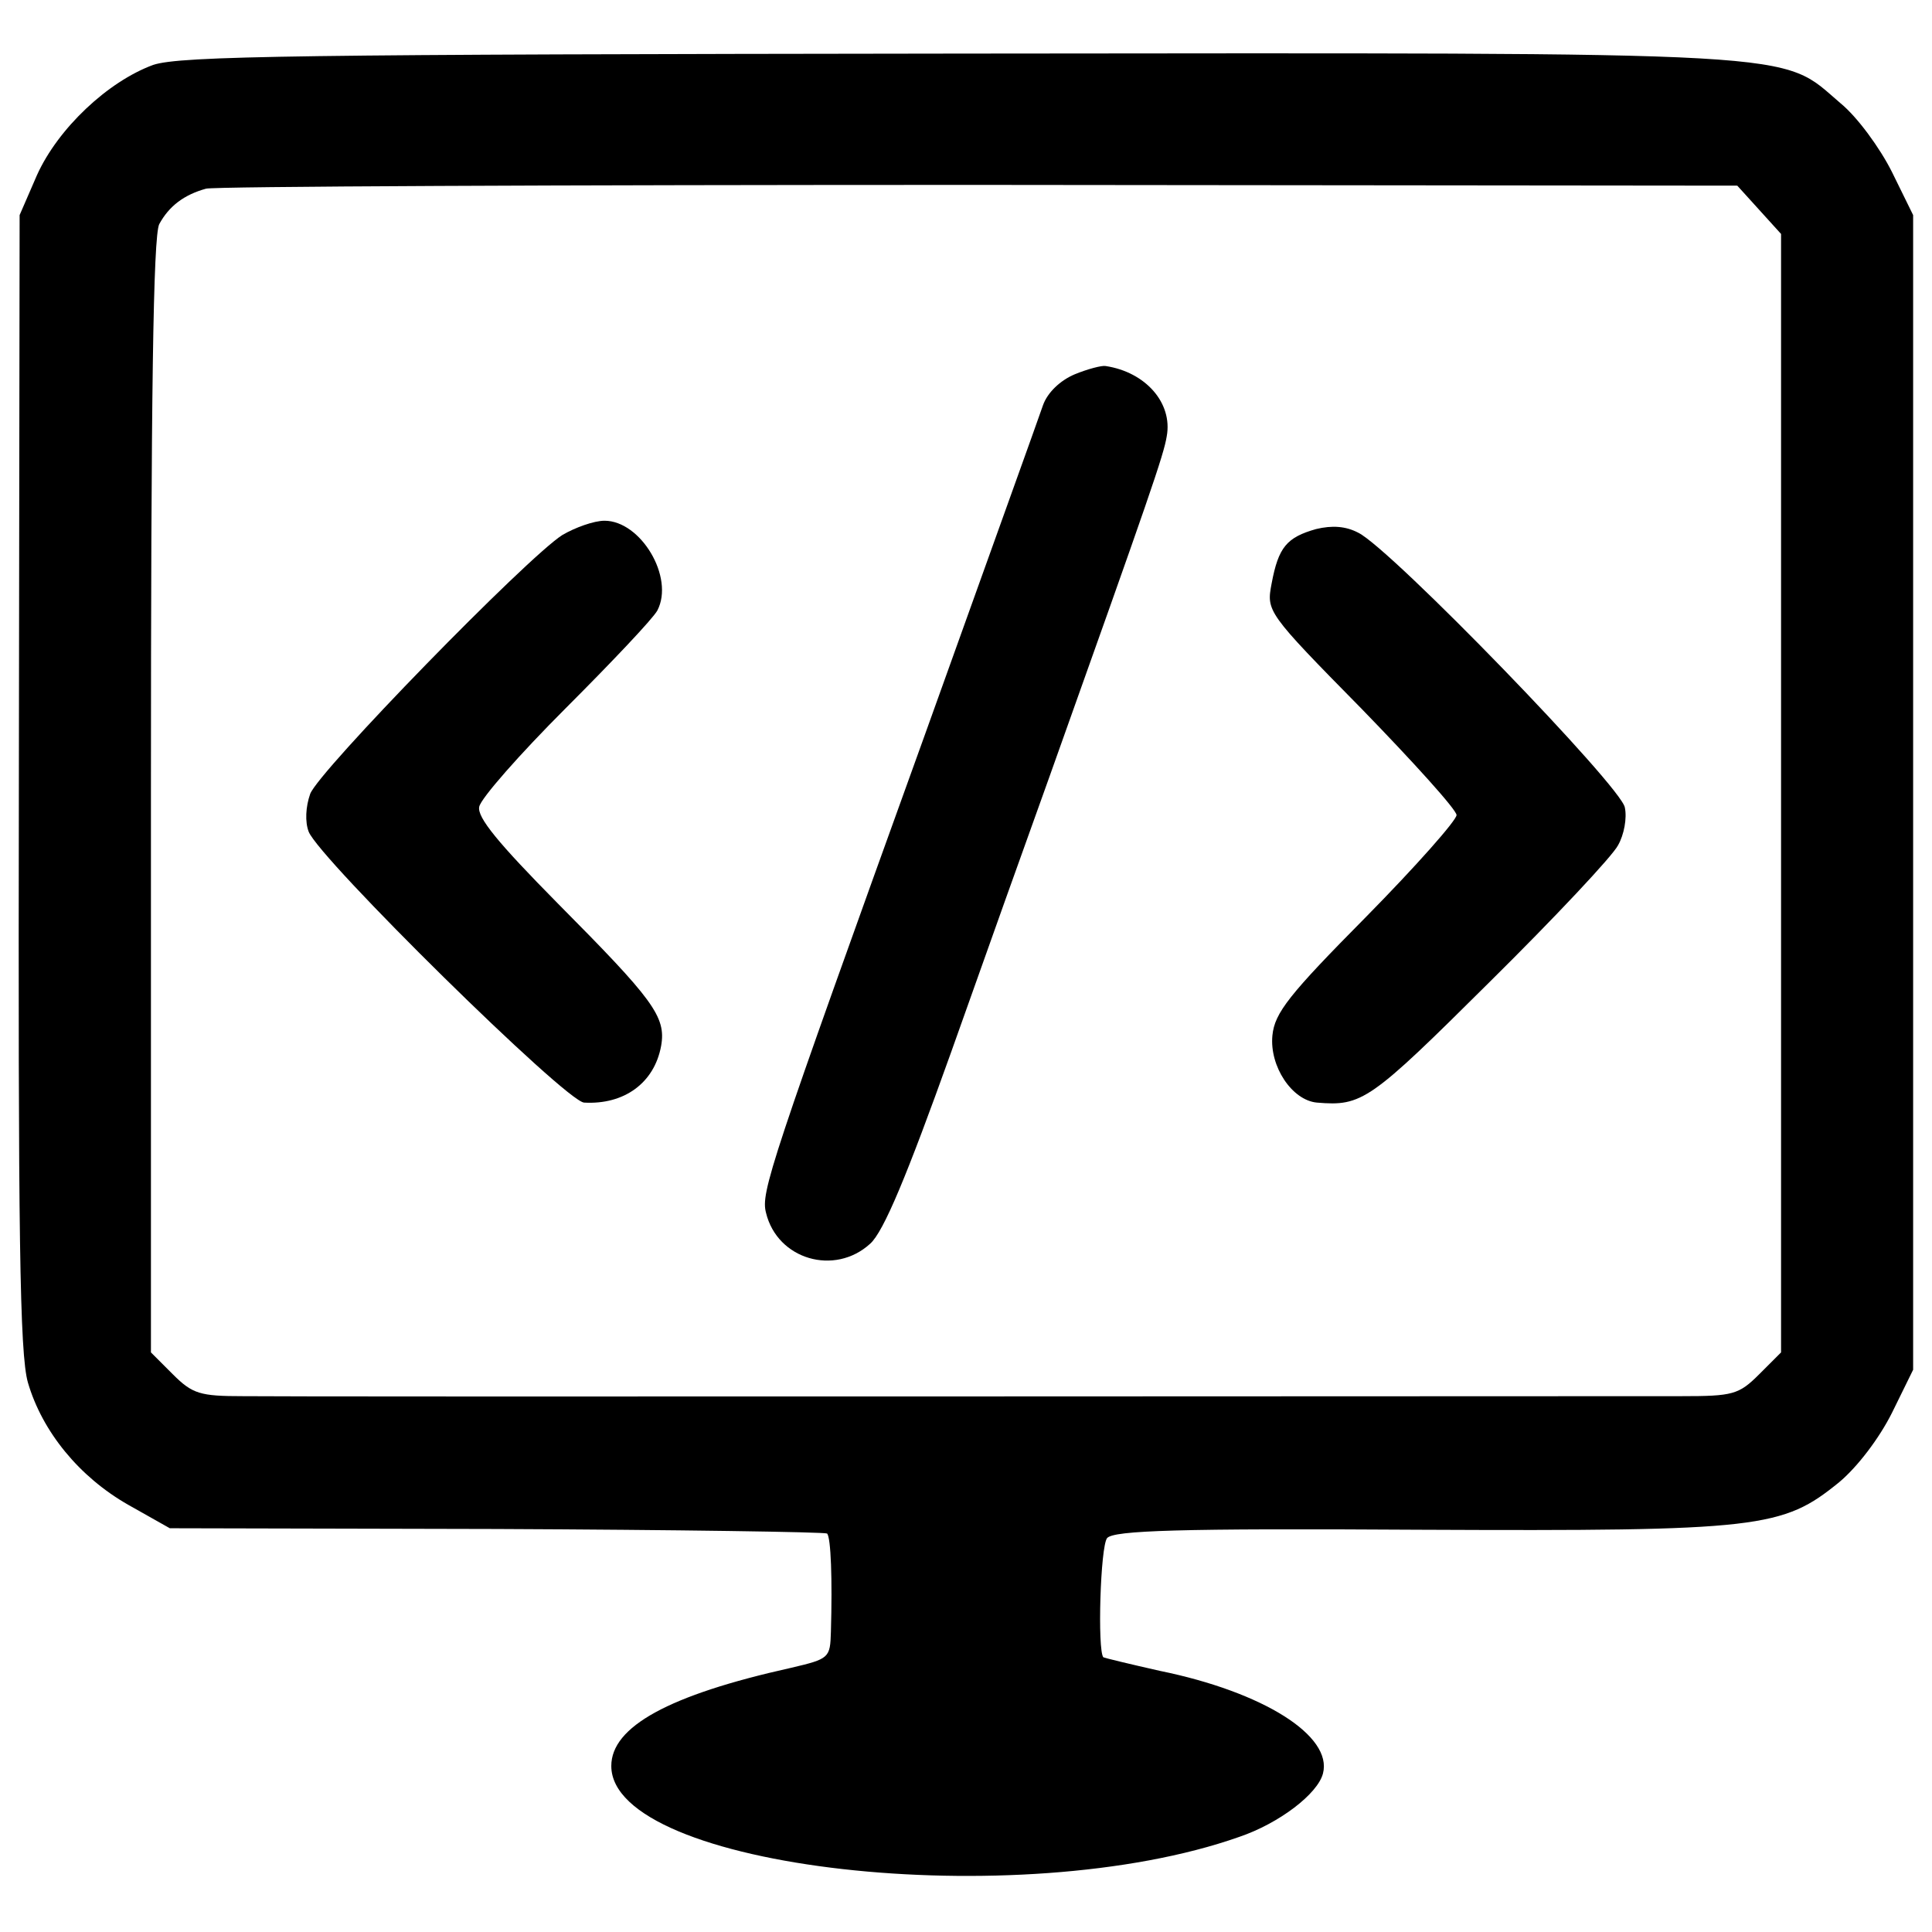 <?xml version="1.0" standalone="no"?>
<!DOCTYPE svg PUBLIC "-//W3C//DTD SVG 20010904//EN"
 "http://www.w3.org/TR/2001/REC-SVG-20010904/DTD/svg10.dtd">
<svg version="1.0" xmlns="http://www.w3.org/2000/svg"
 width="256pt" height="256pt" viewBox="0 0 256 256"
 preserveAspectRatio="xMidYMid meet">
<g transform="translate(0,256) scale(0.1,-0.1)"
fill="#000000" stroke="none">
<path d="M203 2474 c-60 -22 -126 -84 -154 -146 l-23 -53 -1 -750 c-1 -599 1
-759 12 -797 19 -65 68 -125 133 -162 l55 -31 433 -1 c238 -1 435 -4 438 -6 5
-6 7 -60 5 -130 -1 -35 -2 -36 -53 -48 -162 -36 -238 -78 -238 -130 0 -136
540 -197 832 -94 53 18 104 57 111 84 13 50 -79 108 -216 136 -40 9 -73 17
-75 18 -8 9 -4 147 5 158 9 10 93 13 415 11 451 -2 480 2 555 63 24 20 53 58
70 92 l28 57 0 765 0 765 -28 57 c-16 32 -46 73 -68 91 -82 70 -27 67 -1168
66 -875 -1 -1032 -3 -1068 -15z m2128 -192 l29 -32 0 -741 0 -741 -29 -29
c-27 -27 -35 -29 -103 -29 -181 0 -1850 -1 -1906 0 -57 0 -67 3 -93 29 l-29
29 0 737 c0 534 3 742 11 758 13 24 33 39 62 47 10 3 471 5 1024 5 l1005 -1
29 -32z"/>
<path d="M1424 2064 c-19 -8 -36 -24 -42 -41 -5 -15 -76 -212 -157 -438 -206
-571 -217 -605 -210 -632 15 -62 91 -84 138 -41 18 16 49 91 107 253 45 127
104 292 131 367 133 373 151 425 155 450 8 44 -28 85 -81 93 -5 1 -24 -4 -41
-11z"/>
<path d="M745 1851 c-47 -30 -323 -313 -334 -343 -6 -17 -7 -37 -2 -50 14 -36
341 -358 365 -359 53 -3 93 26 102 75 7 39 -11 62 -137 189 -79 80 -107 114
-104 128 2 11 54 70 114 130 61 61 116 119 122 130 23 44 -22 119 -70 119 -14
0 -39 -9 -56 -19z"/>
<path d="M1744 1859 c-39 -11 -50 -24 -59 -72 -7 -37 -7 -38 119 -166 69 -71
126 -134 126 -141 0 -7 -54 -68 -120 -135 -102 -103 -121 -127 -124 -157 -4
-41 26 -86 59 -89 60 -5 70 2 228 159 87 86 164 168 171 182 8 14 12 36 9 50
-4 27 -309 342 -353 364 -17 9 -35 10 -56 5z"/>
</g>
</svg>
